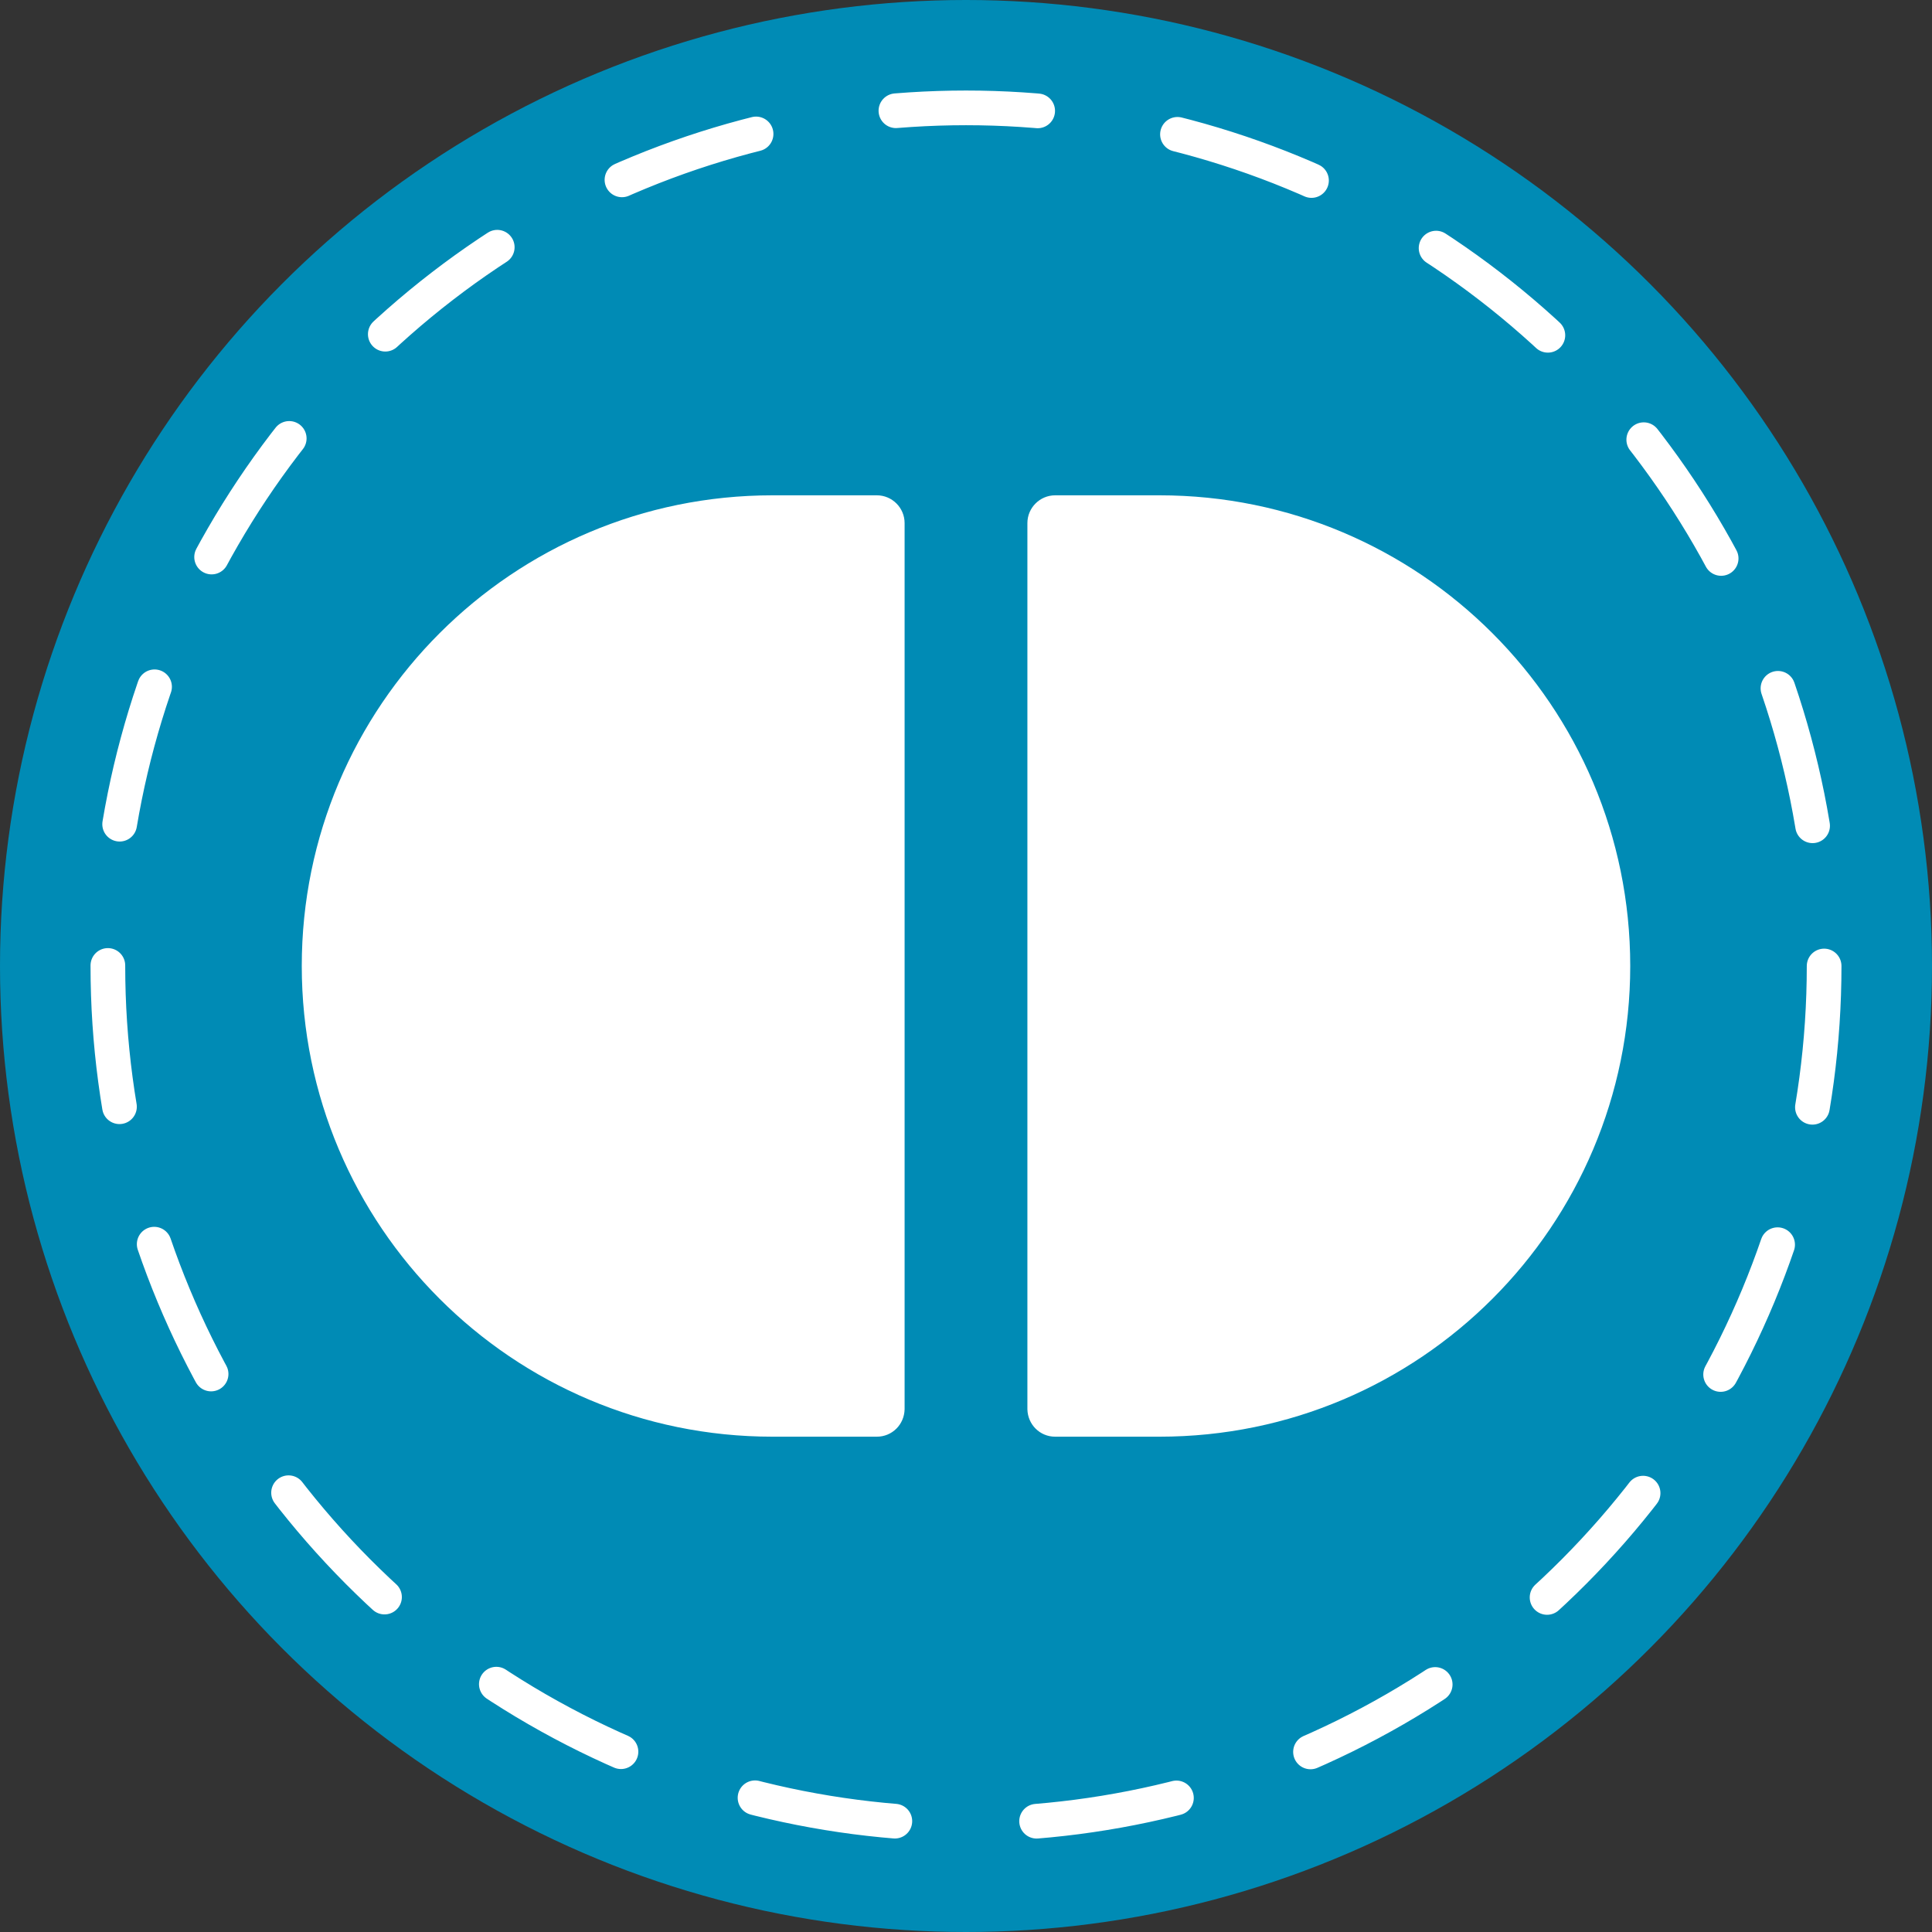 <?xml version="1.0" encoding="utf-8"?>
<!-- Generator: Adobe Illustrator 24.1.1, SVG Export Plug-In . SVG Version: 6.00 Build 0)  -->
<svg version="1.1" id="Layer_1" xmlns="http://www.w3.org/2000/svg" xmlns:xlink="http://www.w3.org/1999/xlink" x="0px" y="0px"
	 viewBox="0 0 557 557" style="enable-background:new 0 0 557 557;" xml:space="preserve">
<rect x="0" y="0" width="557" height="557" fill="#333333" stroke="none"/>
<style type="text/css">
	.st0{fill:#008BB5;}
	.st1{fill:none;stroke:#FFFFFF;stroke-width:10;stroke-linecap:round;stroke-miterlimit:10;stroke-dasharray:40.915,40.915;}
	.st2{fill:#FFFFFF;}
</style>
<circle class="st0" cx="278.5" cy="278.5" r="278.5"/>
<g>
	<circle class="st1" cx="278.5" cy="278.5" r="247.4"/>
</g>
<g>
	<path class="st2" d="M252.8,414.2h-30.1c-75,0-135.7-60.8-135.7-135.7v0c0-75,60.8-135.7,135.7-135.7h30.1c4.4,0,8,3.6,8,8v255.5
		C260.7,410.7,257.2,414.2,252.8,414.2z"/>
	<path class="st2" d="M304.2,414.2h30.1c75,0,135.7-60.8,135.7-135.7v0c0-75-60.8-135.7-135.7-135.7h-30.1c-4.4,0-8,3.6-8,8v255.5
		C296.3,410.7,299.8,414.2,304.2,414.2z"/>
</g>
</svg>
